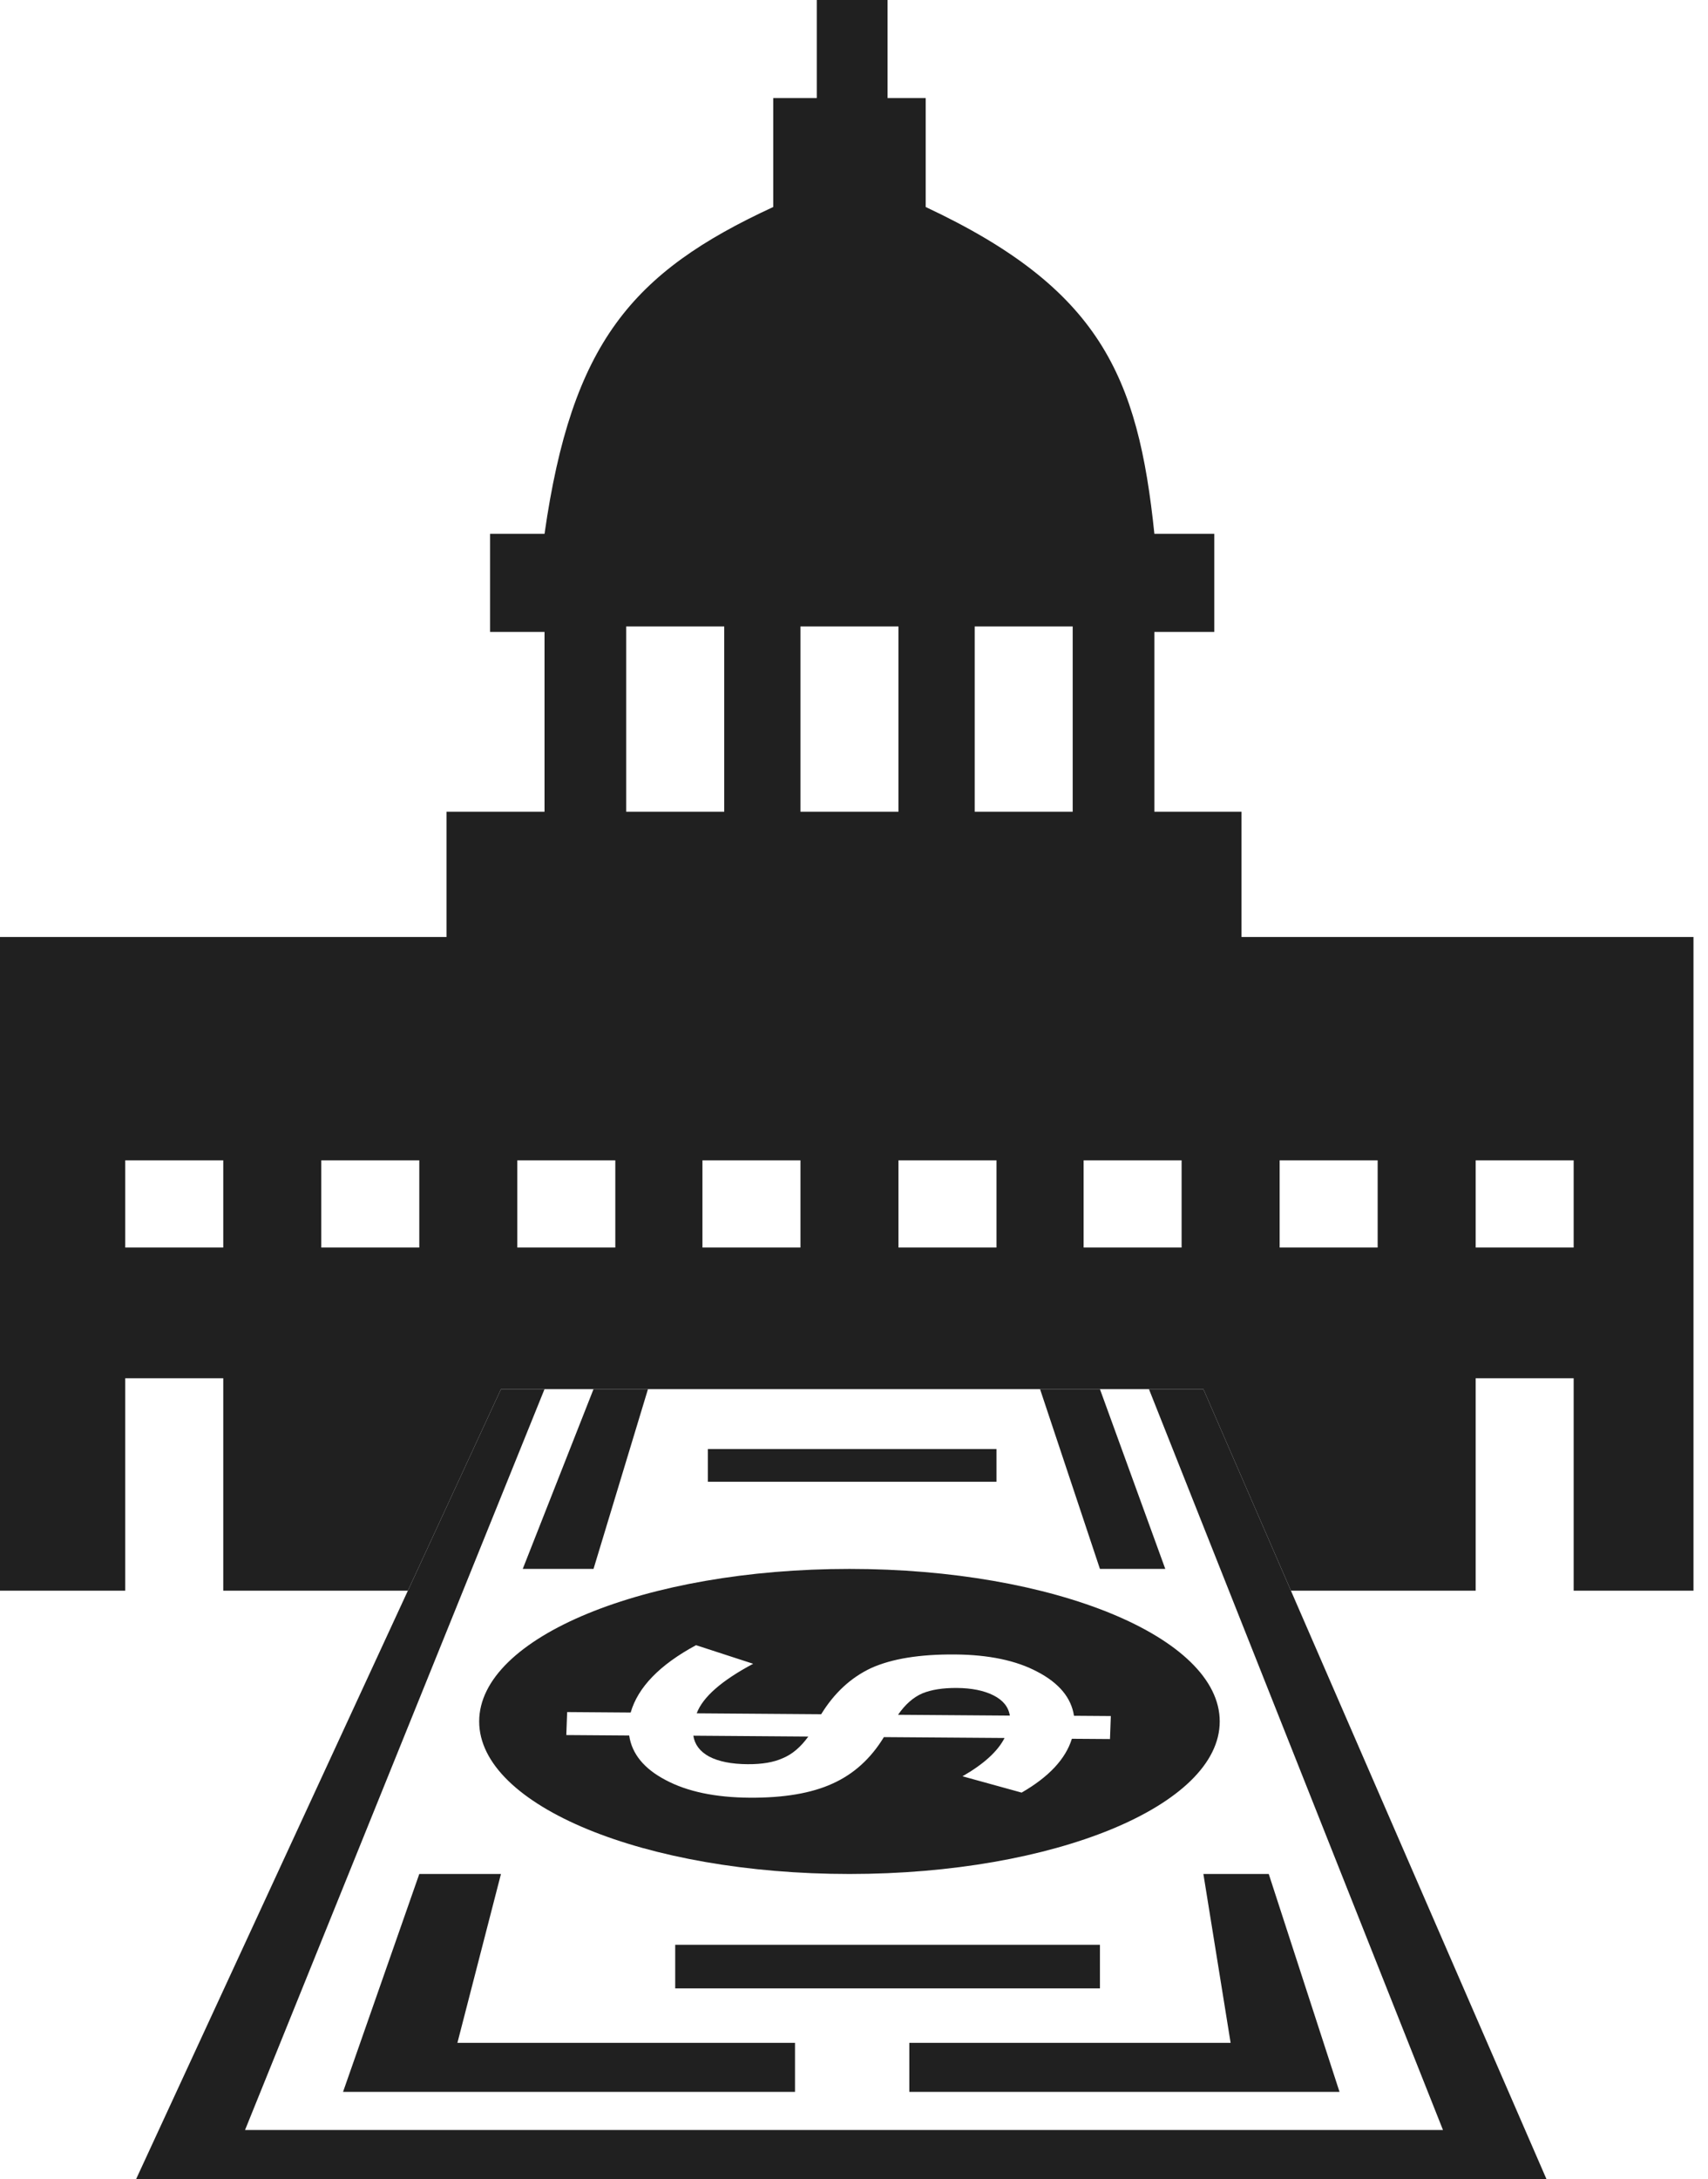 <svg width="109" height="139" viewBox="0 0 109 139" fill="none" xmlns="http://www.w3.org/2000/svg">
<path d="M31.97 119.54L29.19 130.313H50.735V133.44H21.892L26.758 119.54H31.97Z" fill="#202020"/>
<path d="M37.877 88.612L33.36 100.08H37.877L41.352 88.612H37.877Z" fill="#202020"/>
<path d="M45.175 92.435V94.52H63.593V92.435H45.175Z" fill="#202020"/>
<path d="M74.365 100.08L70.195 88.612H66.373L70.195 100.08H74.365Z" fill="#202020"/>
<path d="M76.797 119.54H80.968L85.485 133.44H58.032V130.313H78.535L76.797 119.54Z" fill="#202020"/>
<path d="M43.09 124.058V126.838H70.195V124.058H43.09Z" fill="#202020"/>
<path d="M31.97 88.612L8.688 139H98.69L76.797 88.612H73.323L92.088 135.873H15.637L34.75 88.612H31.97Z" fill="#202020"/>
<path d="M64.445 109.437L57.311 109.385C57.767 108.724 58.284 108.269 58.861 108.02C59.437 107.783 60.172 107.668 61.063 107.674C62.009 107.681 62.787 107.838 63.397 108.144C64.008 108.45 64.357 108.881 64.445 109.437Z" fill="#202020"/>
<path d="M45.252 112.048C44.67 111.73 44.334 111.287 44.247 110.719L51.584 110.773C51.099 111.445 50.556 111.906 49.952 112.155C49.374 112.417 48.627 112.544 47.708 112.537C46.681 112.53 45.862 112.367 45.252 112.048Z" fill="#202020"/>
<path fill-rule="evenodd" clip-rule="evenodd" d="M54.21 119.54C67.261 119.54 77.84 115.184 77.84 109.81C77.84 104.436 67.261 100.08 54.21 100.08C41.159 100.08 30.58 104.436 30.58 109.81C30.58 115.184 41.159 119.54 54.21 119.54ZM40.247 109.242L36.194 109.212L36.14 110.678L40.153 110.707C40.326 111.879 41.102 112.827 42.481 113.549C43.859 114.283 45.643 114.658 47.832 114.674C50.021 114.69 51.788 114.39 53.136 113.772C54.483 113.166 55.573 112.178 56.407 110.809L64.108 110.865C63.672 111.719 62.777 112.533 61.424 113.308L65.197 114.349C66.936 113.348 68.005 112.203 68.404 110.915L70.836 110.932L70.89 109.466L68.539 109.449C68.365 108.301 67.589 107.366 66.21 106.644C64.858 105.922 63.101 105.553 60.939 105.537C58.696 105.521 56.915 105.809 55.596 106.403C54.303 107.009 53.24 107.991 52.406 109.349L44.462 109.291C44.851 108.255 46.052 107.202 48.065 106.131L44.419 104.945C42.102 106.195 40.712 107.628 40.247 109.242Z" fill="#202020"/>
<path fill-rule="evenodd" clip-rule="evenodd" d="M0 59.77V101.47H7.992V87.918H14.248V101.47H26.029L31.97 88.612H34.75H37.877H41.352H66.373H70.195H73.323H76.797L82.384 101.47H94.172V87.918H100.427V101.47H108.073V59.77H79.23V51.778H73.67V40.31H77.493V34.055H73.67C72.627 23.977 70.195 18.418 59.075 13.205V6.255H56.642V0H52.125V6.255H49.345V13.205C40.31 17.375 36.487 21.892 34.75 34.055H31.275V40.31H34.75V51.778H28.495V59.77H0ZM39.962 39.962H46.218V51.778H39.962V39.962ZM57.337 39.962H51.083V51.778H57.337V39.962ZM62.203 39.962H68.457V51.778H62.203V39.962ZM14.248 74.017H7.992V79.578H14.248V74.017ZM20.503 74.017H26.758V79.578H20.503V74.017ZM63.593 74.017H57.337V79.578H63.593V74.017ZM33.013 74.017H39.267V79.578H33.013V74.017ZM75.407 74.017H69.153V79.578H75.407V74.017ZM44.828 74.017H51.083V79.578H44.828V74.017ZM87.918 74.017H81.662V79.578H87.918V74.017ZM94.172 74.017H100.427V79.578H94.172V74.017Z" fill="#202020"/>
</svg>
